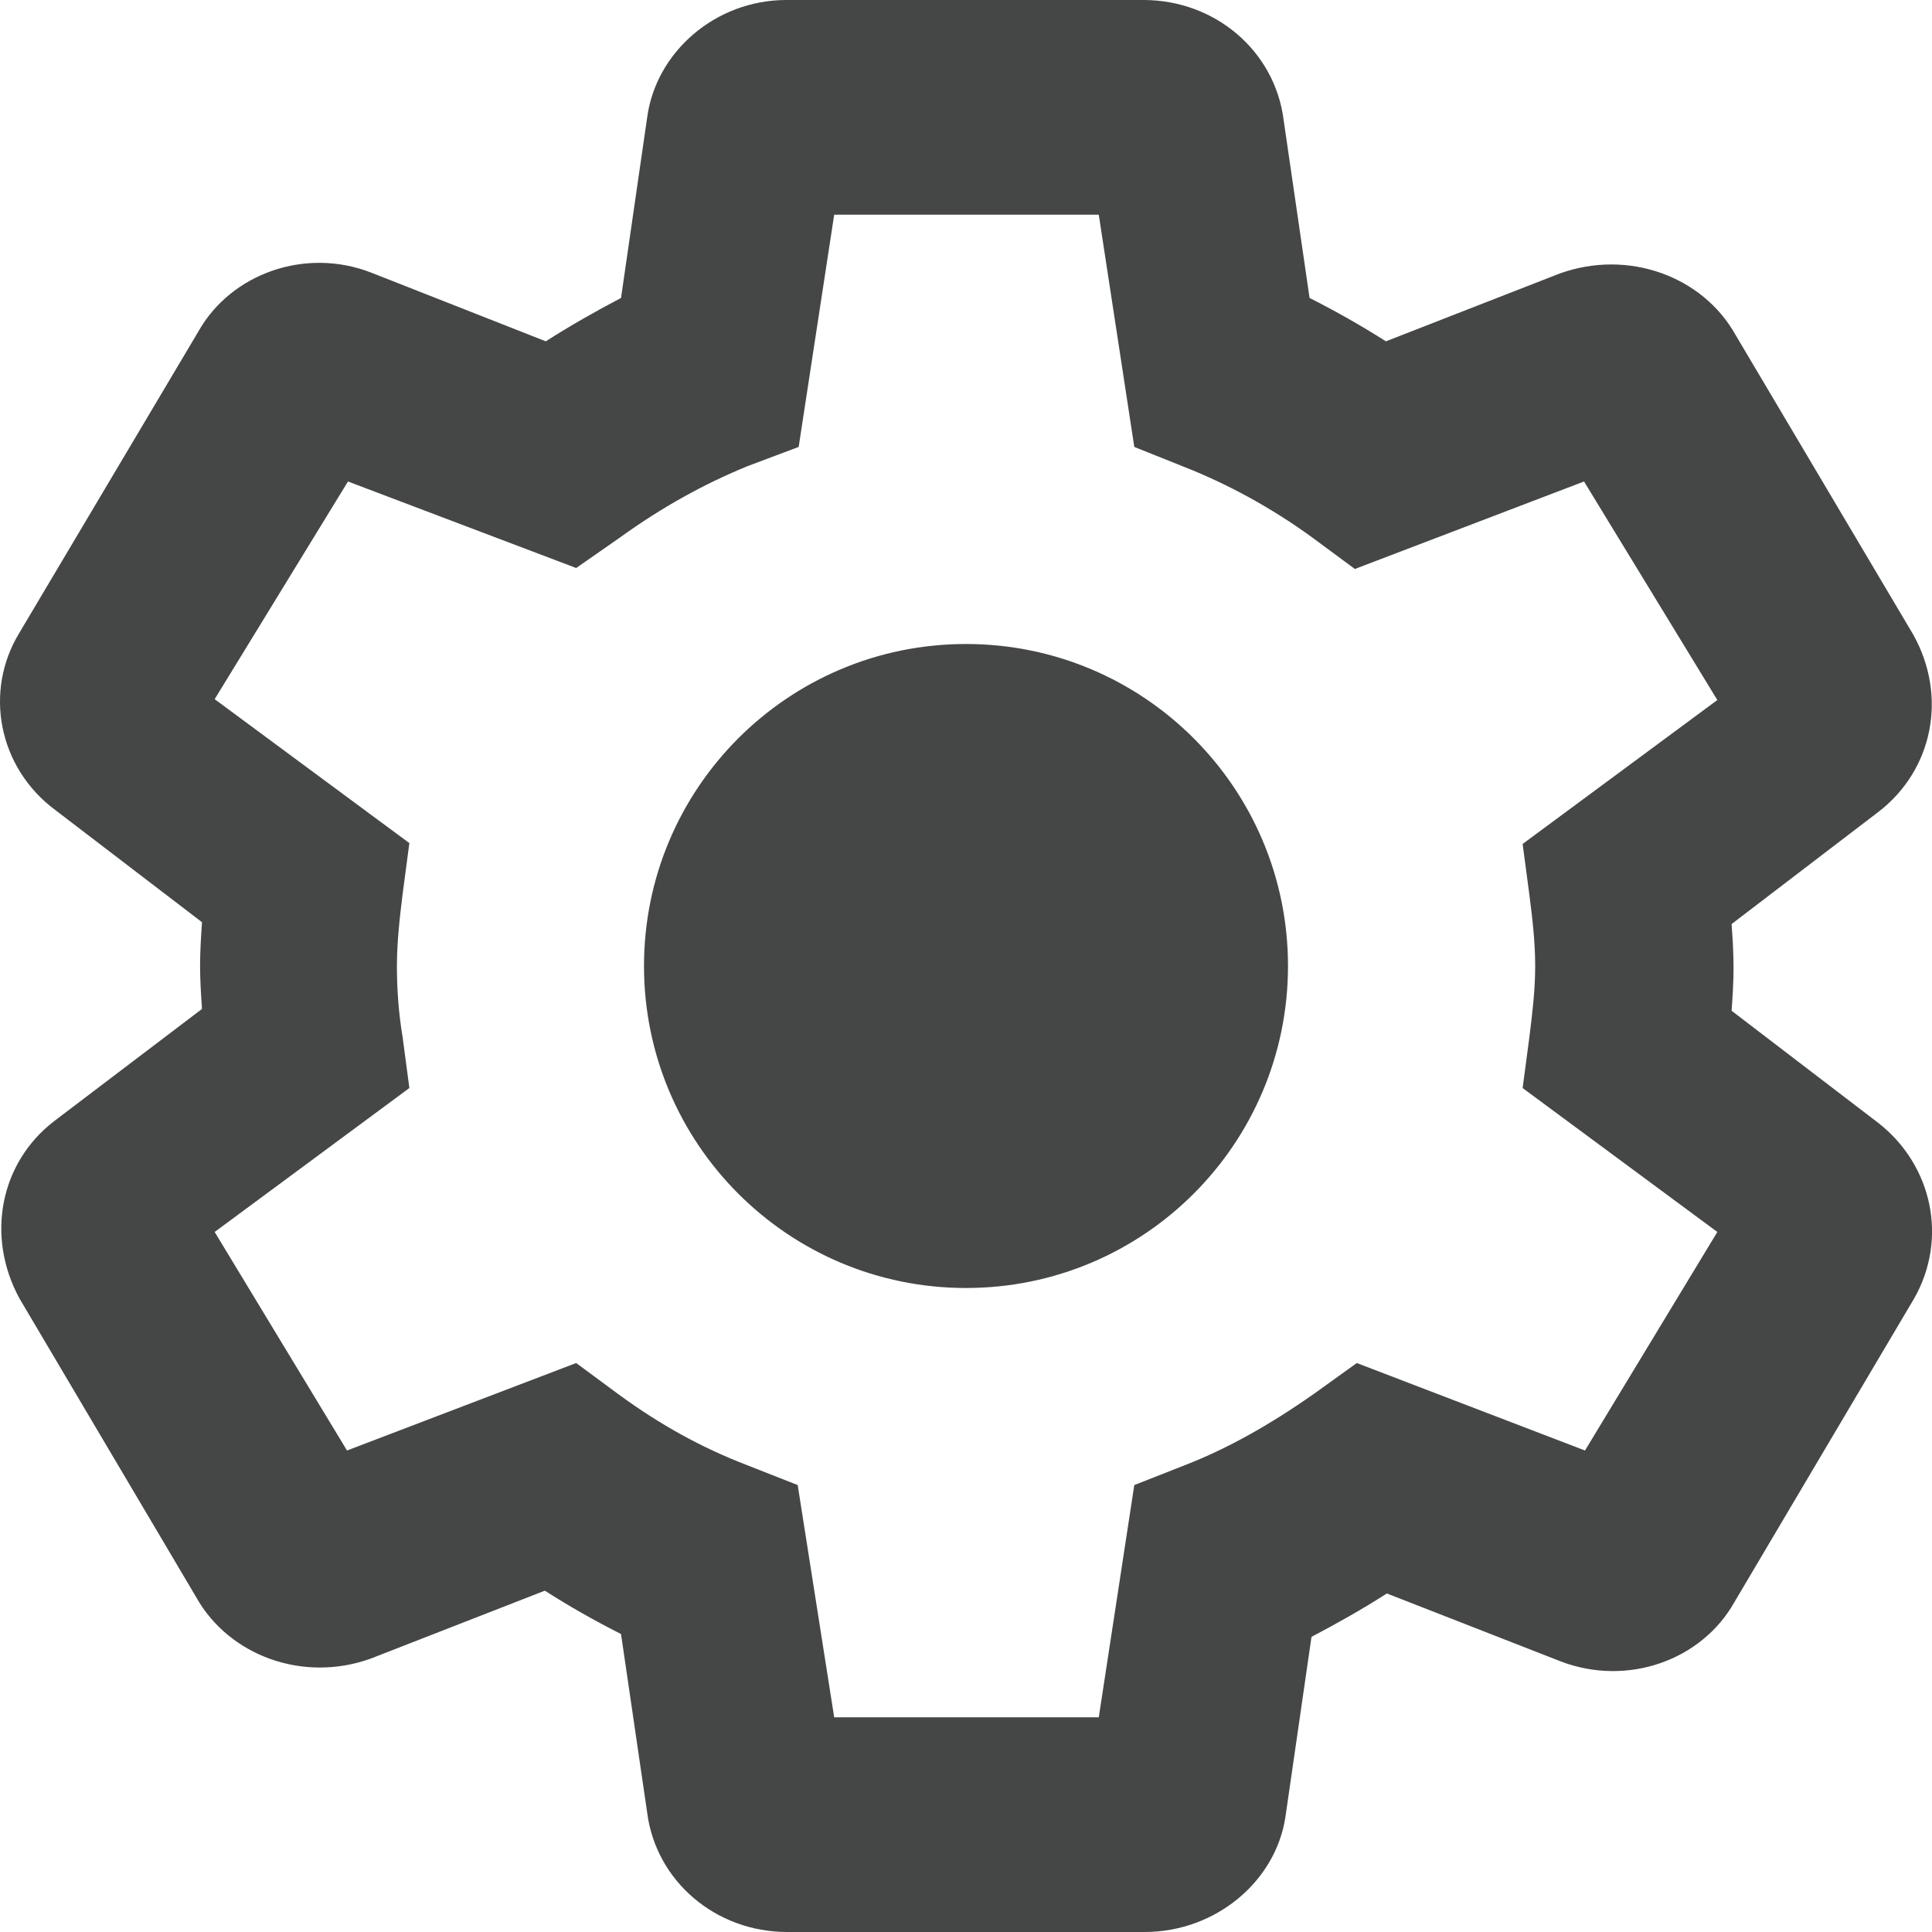 <svg width="18" height="18" viewBox="0 0 18 18" fill="none" xmlns="http://www.w3.org/2000/svg">
<path d="M10.663 18H7.334C6.668 18 6.11 17.526 6.029 16.884L5.786 15.224C5.543 15.101 5.309 14.969 5.076 14.82L3.456 15.452C2.826 15.681 2.133 15.426 1.828 14.881L0.181 12.097C-0.134 11.517 0.001 10.832 0.505 10.445L1.882 9.4C1.873 9.268 1.864 9.136 1.864 8.996C1.864 8.864 1.873 8.723 1.882 8.592L0.514 7.546C-0.017 7.151 -0.152 6.439 0.181 5.895L1.846 3.092C2.151 2.548 2.844 2.302 3.456 2.539L5.085 3.18C5.318 3.031 5.552 2.899 5.786 2.776L6.029 1.098C6.11 0.483 6.668 0 7.325 0H10.654C11.32 0 11.877 0.474 11.959 1.116L12.201 2.776C12.444 2.899 12.678 3.031 12.912 3.18L14.532 2.548C15.171 2.319 15.863 2.574 16.169 3.119L17.825 5.912C18.149 6.492 18.005 7.177 17.501 7.564L16.133 8.609C16.142 8.741 16.151 8.873 16.151 9.013C16.151 9.154 16.142 9.286 16.133 9.417L17.501 10.463C18.005 10.858 18.149 11.543 17.834 12.097L16.16 14.925C15.854 15.47 15.162 15.716 14.541 15.479L12.921 14.846C12.687 14.996 12.453 15.127 12.219 15.25L11.976 16.928C11.886 17.526 11.329 18 10.663 18ZM7.772 16H10.237L10.568 13.836L11.041 13.65C11.435 13.497 11.828 13.276 12.239 12.988L12.641 12.699L14.767 13.514L16 11.478L14.186 10.137L14.249 9.662C14.276 9.441 14.303 9.229 14.303 9C14.303 8.771 14.276 8.55 14.249 8.338L14.186 7.863L16 6.522L14.758 4.486L12.623 5.301L12.221 5.004C11.846 4.732 11.444 4.512 11.033 4.35L10.568 4.164L10.237 2H7.772L7.441 4.164L6.967 4.342C6.574 4.503 6.181 4.715 5.77 5.012L5.368 5.292L3.242 4.486L2 6.514L3.814 7.855L3.751 8.33C3.724 8.55 3.698 8.779 3.698 9C3.698 9.221 3.715 9.45 3.751 9.662L3.814 10.137L2 11.478L3.233 13.514L5.368 12.699L5.77 12.996C6.154 13.276 6.539 13.489 6.959 13.65L7.432 13.836L7.772 16ZM9 12C10.657 12 12 10.657 12 9C12 7.343 10.657 6 9 6C7.343 6 6 7.343 6 9C6 10.657 7.343 12 9 12Z" fill="#444746"/>
</svg>
